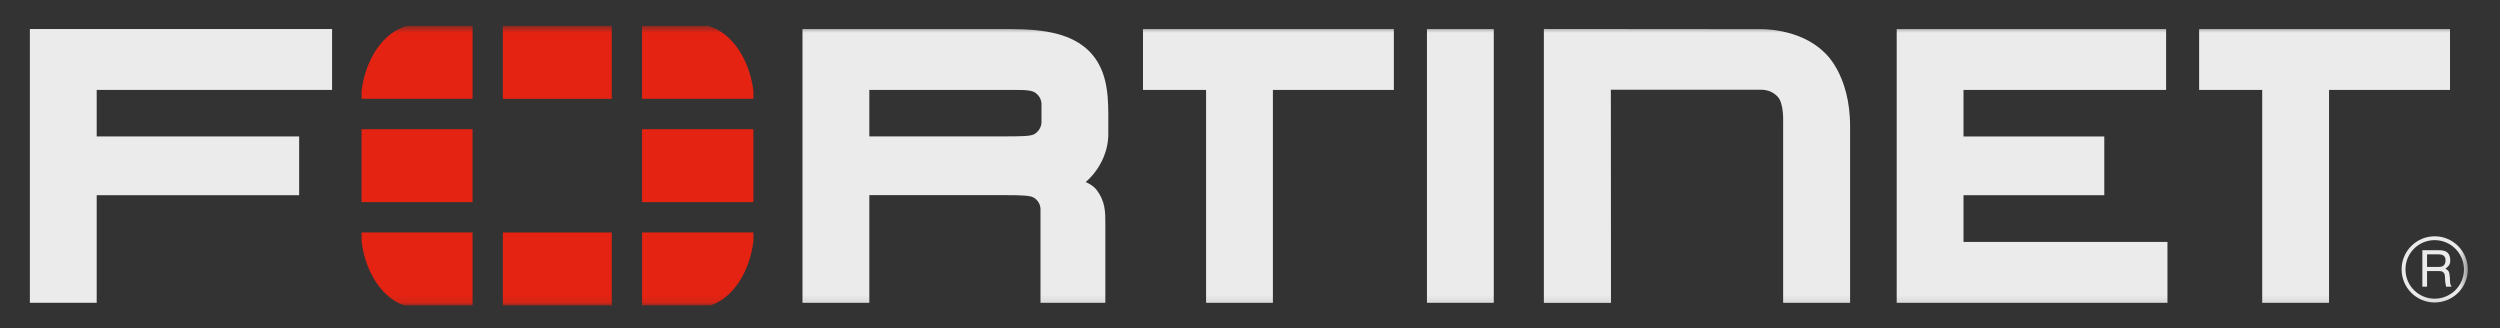 <svg width="343" height="45" viewBox="0 0 343 45" fill="none" xmlns="http://www.w3.org/2000/svg">
<rect x="0" y="0" width="343" height="45" fill="#333333" stroke="none"/>
<path d="M4.098 3.984V6.347V41.541H13.266V26.782H41.043V18.719H13.266V12.336H45.562V3.984H4.098Z" fill="#EBEBEB"/>
<mask id="mask0_665_737" style="mask-type:luminance" maskUnits="userSpaceOnUse" x="4" y="3" width="335" height="39">
<path d="M338.582 3.552H4.096V41.905H338.582V3.552Z" fill="white"/>
</mask>
<g mask="url(#mask0_665_737)">
<path d="M142.756 41.543V28.727C142.756 27.576 141.793 27.093 141.793 27.093C141.359 26.824 140.058 26.775 138.143 26.775H138.588H119.272V41.542H110.102V6.349V3.989H138.726C143.669 4.004 147.081 4.73 149.431 7.012C151.742 9.365 152.049 12.445 152.06 15.646V18.322C152.089 21.043 150.659 23.525 148.955 24.972L149.298 25.143C149.992 25.479 150.375 25.954 150.375 25.954C151.672 27.615 151.656 29.037 151.653 30.792V41.542L142.756 41.543ZM137.817 18.714C140.056 18.698 141.397 18.718 141.937 18.388C141.937 18.388 142.878 17.868 142.89 16.751L142.892 14.295C142.892 13.173 141.94 12.658 141.94 12.658C141.225 12.269 140.013 12.341 137.136 12.339H119.272V18.714H138.227H137.817Z" fill="#EBEBEB"/>
</g>
<mask id="mask1_665_737" style="mask-type:luminance" maskUnits="userSpaceOnUse" x="4" y="3" width="335" height="39">
<path d="M338.582 3.552H4.096V41.905H338.582V3.552Z" fill="white"/>
</mask>
<g mask="url(#mask1_665_737)">
<path d="M165.475 41.543V12.339H156.818V3.987H191.237V12.339H174.641V41.542L165.475 41.543Z" fill="#EBEBEB"/>
</g>
<mask id="mask2_665_737" style="mask-type:luminance" maskUnits="userSpaceOnUse" x="4" y="3" width="335" height="39">
<path d="M338.582 3.552H4.096V41.905H338.582V3.552Z" fill="white"/>
</mask>
<g mask="url(#mask2_665_737)">
<path d="M310.375 41.543V12.339H301.721V3.987H336.141V12.339H319.544V41.542L310.375 41.543Z" fill="#EBEBEB"/>
</g>
<mask id="mask3_665_737" style="mask-type:luminance" maskUnits="userSpaceOnUse" x="4" y="3" width="335" height="39">
<path d="M338.582 3.552H4.096V41.905H338.582V3.552Z" fill="white"/>
</mask>
<g mask="url(#mask3_665_737)">
<path d="M195.777 41.543V6.349V3.989H204.945V41.543H195.777Z" fill="#EBEBEB"/>
</g>
<mask id="mask4_665_737" style="mask-type:luminance" maskUnits="userSpaceOnUse" x="4" y="3" width="335" height="39">
<path d="M338.582 3.552H4.096V41.905H338.582V3.552Z" fill="white"/>
</mask>
<g mask="url(#mask4_665_737)">
<path d="M260.227 41.543V6.349V3.989H297.19V12.34L269.393 12.337V18.72H288.708V26.785H269.393V33.191H297.375V41.543H260.227Z" fill="#EBEBEB"/>
</g>
<mask id="mask5_665_737" style="mask-type:luminance" maskUnits="userSpaceOnUse" x="4" y="3" width="335" height="39">
<path d="M338.582 3.552H4.096V41.905H338.582V3.552Z" fill="white"/>
</mask>
<g mask="url(#mask5_665_737)">
<path d="M221.027 41.552H211.818V3.974L241.438 3.998C241.438 3.998 246.863 3.795 250.313 7.204C250.313 7.204 253.833 10.145 253.833 17.33V41.543H244.647V16.703C244.647 16.703 244.761 14.17 243.9 13.28C243.9 13.28 243.136 12.314 241.683 12.314H221.01L221.027 41.552Z" fill="#EBEBEB"/>
</g>
<mask id="mask6_665_737" style="mask-type:luminance" maskUnits="userSpaceOnUse" x="4" y="3" width="335" height="39">
<path d="M338.582 3.552H4.096V41.905H338.582V3.552Z" fill="white"/>
</mask>
<g mask="url(#mask6_665_737)">
<path d="M334.044 41.501C331.531 41.501 329.502 39.475 329.502 36.963C329.489 34.46 331.531 32.42 334.044 32.42C336.546 32.42 338.587 34.46 338.587 36.963C338.586 39.476 336.546 41.49 334.044 41.501ZM334.029 32.947C331.819 32.947 330.016 34.75 330.033 36.978C330.033 39.187 331.82 40.99 334.044 40.979C336.257 40.979 338.058 39.187 338.058 36.963C338.058 34.75 336.256 32.947 334.029 32.947ZM332.346 34.329H334.582C335.36 34.329 336.109 34.476 336.174 35.607C336.203 36.252 336.004 36.489 335.518 36.857C336.031 37.187 336.045 37.263 336.125 38.133C336.174 38.791 336.082 38.897 336.362 39.333H335.598L335.492 38.701C335.387 38.107 335.677 37.187 334.638 37.187H332.991V39.333H332.347L332.346 34.329ZM332.991 34.898V36.621H334.596C335.031 36.621 335.45 36.503 335.519 35.857C335.609 35.004 334.992 34.898 334.596 34.898H332.991Z" fill="#EBEBEB"/>
</g>
<mask id="mask7_665_737" style="mask-type:luminance" maskUnits="userSpaceOnUse" x="4" y="3" width="335" height="39">
<path d="M338.582 3.552H4.096V41.905H338.582V3.552Z" fill="white"/>
</mask>
<g mask="url(#mask7_665_737)">
<path d="M64.831 17.726H49.605V27.734H64.831V17.726Z" fill="#E42313"/>
</g>
<mask id="mask8_665_737" style="mask-type:luminance" maskUnits="userSpaceOnUse" x="4" y="3" width="335" height="39">
<path d="M338.582 3.552H4.096V41.905H338.582V3.552Z" fill="white"/>
</mask>
<g mask="url(#mask8_665_737)">
<path d="M83.932 3.552H68.992V13.56H83.932V3.552Z" fill="#E42313"/>
</g>
<mask id="mask9_665_737" style="mask-type:luminance" maskUnits="userSpaceOnUse" x="4" y="3" width="335" height="39">
<path d="M338.582 3.552H4.096V41.905H338.582V3.552Z" fill="white"/>
</mask>
<g mask="url(#mask9_665_737)">
<path d="M83.932 31.898H68.992V41.901H83.932V31.898Z" fill="#E42313"/>
</g>
<mask id="mask10_665_737" style="mask-type:luminance" maskUnits="userSpaceOnUse" x="4" y="3" width="335" height="39">
<path d="M338.582 3.552H4.096V41.905H338.582V3.552Z" fill="white"/>
</mask>
<g mask="url(#mask10_665_737)">
<path d="M103.364 17.726H88.092V27.734H103.364V17.726Z" fill="#E42313"/>
</g>
<mask id="mask11_665_737" style="mask-type:luminance" maskUnits="userSpaceOnUse" x="4" y="3" width="335" height="39">
<path d="M338.582 3.552H4.096V41.905H338.582V3.552Z" fill="white"/>
</mask>
<g mask="url(#mask11_665_737)">
<path d="M55.858 3.552C52.688 4.386 50.188 7.934 49.609 12.441V13.56H64.836V3.552H55.858Z" fill="#E42313"/>
</g>
<mask id="mask12_665_737" style="mask-type:luminance" maskUnits="userSpaceOnUse" x="4" y="3" width="335" height="39">
<path d="M338.582 3.552H4.096V41.905H338.582V3.552Z" fill="white"/>
</mask>
<g mask="url(#mask12_665_737)">
<path d="M49.609 31.898V33.138C50.161 37.453 52.48 40.889 55.466 41.902H64.835V31.898H49.609Z" fill="#E42313"/>
</g>
<mask id="mask13_665_737" style="mask-type:luminance" maskUnits="userSpaceOnUse" x="4" y="3" width="335" height="39">
<path d="M338.582 3.552H4.096V41.905H338.582V3.552Z" fill="white"/>
</mask>
<g mask="url(#mask13_665_737)">
<path d="M103.364 13.559V12.43C102.779 7.93 100.287 4.385 97.112 3.551H88.092V13.559H103.364Z" fill="#E42313"/>
</g>
<mask id="mask14_665_737" style="mask-type:luminance" maskUnits="userSpaceOnUse" x="4" y="3" width="335" height="39">
<path d="M338.582 3.552H4.096V41.905H338.582V3.552Z" fill="white"/>
</mask>
<g mask="url(#mask14_665_737)">
<path d="M97.509 41.901C100.488 40.889 102.806 37.461 103.365 33.147V31.898H88.094V41.901H97.509Z" fill="#E42313"/>
</g>
</svg>

